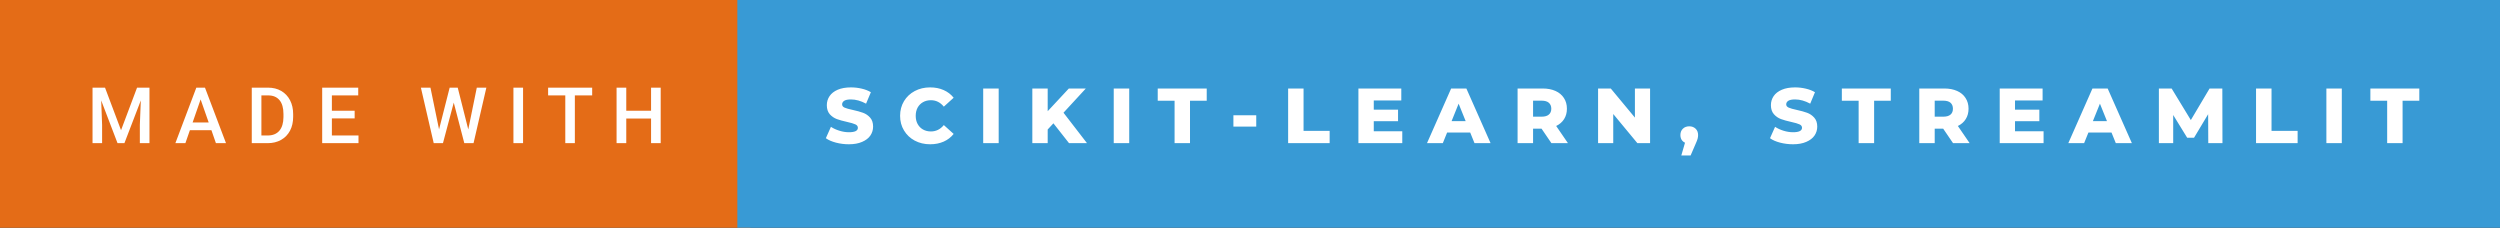 <svg xmlns="http://www.w3.org/2000/svg" width="384.18" height="35" viewBox="0 0 384.18 35"><rect x="0" y="0" width="384.18" height="35" fill="#333333" stroke="none"/><rect class="svg__rect" x="0" y="0" width="115.31" height="35" fill="#E46C17"/><rect class="svg__rect" x="113.31" y="0" width="270.87" height="35" fill="#389AD5"/><path class="svg__text" d="M15.69 22L14.22 22L14.22 13.47L16.14 13.47L18.60 20.01L21.06 13.47L22.97 13.47L22.97 22L21.49 22L21.49 19.19L21.64 15.43L19.12 22L18.06 22L15.55 15.43L15.69 19.19L15.69 22ZM28.49 22L26.95 22L30.17 13.47L31.50 13.47L34.73 22L33.18 22L32.49 20.01L29.18 20.01L28.49 22ZM30.83 15.28L29.60 18.82L32.07 18.82L30.83 15.28ZM41.14 22L38.69 22L38.69 13.47L41.21 13.47Q42.34 13.47 43.21 13.97Q44.09 14.48 44.57 15.40Q45.05 16.33 45.05 17.52L45.05 17.52L45.05 17.95Q45.05 19.16 44.57 20.08Q44.08 21.00 43.19 21.50Q42.30 22 41.14 22L41.14 22ZM40.17 14.66L40.17 20.82L41.14 20.82Q42.30 20.82 42.93 20.09Q43.55 19.36 43.56 17.99L43.56 17.99L43.56 17.52Q43.56 16.13 42.96 15.40Q42.35 14.66 41.21 14.66L41.21 14.66L40.17 14.66ZM55.09 22L49.51 22L49.51 13.47L55.05 13.47L55.05 14.66L51.00 14.66L51.00 17.02L54.50 17.02L54.50 18.19L51.00 18.19L51.00 20.82L55.09 20.82L55.09 22ZM66.65 22L64.68 13.47L66.15 13.47L67.47 19.88L69.10 13.47L70.34 13.47L71.96 19.89L73.27 13.47L74.74 13.47L72.77 22L71.35 22L69.73 15.77L68.07 22L66.65 22ZM80.38 22L78.90 22L78.90 13.47L80.38 13.47L80.38 22ZM86.87 14.66L84.23 14.66L84.23 13.47L91.00 13.47L91.00 14.66L88.34 14.66L88.34 22L86.87 22L86.87 14.66ZM96.24 22L94.75 22L94.75 13.47L96.24 13.47L96.24 17.02L100.05 17.02L100.05 13.47L101.53 13.47L101.53 22L100.05 22L100.05 18.21L96.24 18.21L96.24 22Z" fill="#FFFFFF"/><path class="svg__text" d="M126.91 21.24L126.91 21.24L127.69 19.49Q128.25 19.86 129.00 20.09Q129.74 20.32 130.46 20.32L130.46 20.32Q131.83 20.32 131.83 19.64L131.83 19.64Q131.83 19.28 131.44 19.11Q131.05 18.93 130.19 18.74L130.19 18.74Q129.24 18.53 128.60 18.30Q127.97 18.06 127.51 17.55Q127.06 17.03 127.06 16.16L127.06 16.16Q127.06 15.39 127.48 14.77Q127.90 14.15 128.73 13.79Q129.57 13.43 130.77 13.43L130.77 13.43Q131.60 13.43 132.41 13.62Q133.21 13.80 133.83 14.17L133.83 14.17L133.09 15.93Q131.89 15.28 130.76 15.28L130.76 15.28Q130.05 15.28 129.73 15.49Q129.41 15.70 129.41 16.04L129.41 16.04Q129.41 16.37 129.79 16.54Q130.18 16.71 131.03 16.89L131.03 16.89Q131.99 17.10 132.62 17.33Q133.25 17.56 133.71 18.07Q134.17 18.58 134.17 19.46L134.17 19.46Q134.17 20.21 133.75 20.83Q133.33 21.44 132.49 21.80Q131.65 22.17 130.45 22.17L130.45 22.17Q129.43 22.17 128.47 21.92Q127.51 21.67 126.91 21.24ZM138.32 17.80L138.32 17.80Q138.32 16.54 138.92 15.54Q139.52 14.55 140.57 13.99Q141.62 13.43 142.94 13.43L142.94 13.43Q144.09 13.43 145.01 13.84Q145.94 14.25 146.55 15.02L146.55 15.02L145.04 16.39Q144.23 15.40 143.06 15.40L143.06 15.40Q142.37 15.40 141.84 15.70Q141.31 16 141.01 16.54Q140.72 17.09 140.72 17.80L140.72 17.80Q140.72 18.51 141.01 19.05Q141.31 19.60 141.84 19.90Q142.37 20.20 143.06 20.20L143.06 20.20Q144.23 20.20 145.04 19.22L145.04 19.22L146.55 20.58Q145.94 21.35 145.02 21.76Q144.09 22.17 142.94 22.17L142.94 22.17Q141.62 22.17 140.57 21.61Q139.52 21.05 138.92 20.05Q138.32 19.06 138.32 17.80ZM153.47 22L151.09 22L151.09 13.60L153.47 13.60L153.47 22ZM161.00 22L158.64 22L158.64 13.60L161.00 13.60L161.00 17.09L164.25 13.60L166.86 13.60L163.43 17.32L167.04 22L164.28 22L161.88 18.95L161.00 19.90L161.00 22ZM173.53 22L171.15 22L171.15 13.60L173.53 13.60L173.53 22ZM180.50 15.48L177.91 15.48L177.91 13.60L185.44 13.60L185.44 15.48L182.87 15.48L182.87 22L180.50 22L180.50 15.48ZM193.05 19.46L189.54 19.46L189.54 17.71L193.05 17.71L193.05 19.46ZM204.33 22L197.95 22L197.95 13.60L200.32 13.60L200.32 20.11L204.33 20.11L204.33 22ZM215.49 22L208.75 22L208.75 13.60L215.34 13.60L215.34 15.44L211.11 15.44L211.11 16.85L214.84 16.85L214.84 18.63L211.11 18.63L211.11 20.17L215.49 20.17L215.49 22ZM221.72 22L219.29 22L223.00 13.60L225.34 13.60L229.06 22L226.59 22L225.93 20.37L222.38 20.37L221.72 22ZM224.15 15.93L223.07 18.61L225.23 18.61L224.15 15.93ZM235.59 22L233.21 22L233.21 13.60L237.06 13.60Q238.20 13.60 239.04 13.98Q239.87 14.35 240.33 15.06Q240.79 15.76 240.79 16.71L240.79 16.71Q240.79 17.62 240.36 18.30Q239.93 18.98 239.14 19.36L239.14 19.36L240.95 22L238.41 22L236.89 19.77L235.59 19.77L235.59 22ZM235.59 15.47L235.59 17.93L236.91 17.93Q237.64 17.93 238.01 17.61Q238.39 17.29 238.39 16.71L238.39 16.71Q238.39 16.12 238.01 15.79Q237.64 15.47 236.91 15.47L236.91 15.47L235.59 15.47ZM247.91 22L245.58 22L245.58 13.60L247.53 13.60L251.24 18.07L251.24 13.60L253.57 13.60L253.57 22L251.62 22L247.91 17.52L247.91 22ZM258.23 20.75L258.23 20.75Q258.23 20.15 258.61 19.78Q258.99 19.41 259.60 19.41L259.60 19.41Q260.18 19.41 260.57 19.78Q260.95 20.15 260.95 20.75L260.95 20.75Q260.95 21.03 260.88 21.30Q260.81 21.58 260.56 22.13L260.56 22.13L259.80 23.89L258.37 23.89L258.94 21.93Q258.60 21.77 258.41 21.47Q258.23 21.16 258.23 20.75ZM272.00 21.24L272.00 21.24L272.78 19.49Q273.34 19.86 274.08 20.09Q274.83 20.32 275.55 20.32L275.55 20.32Q276.91 20.32 276.92 19.64L276.92 19.64Q276.92 19.28 276.53 19.11Q276.14 18.93 275.27 18.74L275.27 18.74Q274.32 18.53 273.69 18.30Q273.05 18.06 272.60 17.55Q272.14 17.03 272.14 16.16L272.14 16.16Q272.14 15.39 272.56 14.77Q272.98 14.15 273.82 13.79Q274.65 13.43 275.86 13.43L275.86 13.43Q276.68 13.43 277.49 13.62Q278.29 13.80 278.91 14.17L278.91 14.17L278.18 15.93Q276.98 15.28 275.85 15.28L275.85 15.28Q275.14 15.28 274.81 15.49Q274.49 15.70 274.49 16.04L274.49 16.04Q274.49 16.37 274.88 16.54Q275.26 16.71 276.11 16.89L276.11 16.89Q277.07 17.10 277.70 17.33Q278.33 17.56 278.79 18.07Q279.26 18.58 279.26 19.46L279.26 19.46Q279.26 20.21 278.84 20.83Q278.42 21.44 277.58 21.80Q276.74 22.17 275.54 22.17L275.54 22.17Q274.52 22.17 273.55 21.92Q272.59 21.67 272.00 21.24ZM285.62 15.48L283.04 15.48L283.04 13.60L290.56 13.60L290.56 15.48L288.00 15.48L288.00 22L285.62 22L285.62 15.48ZM297.31 22L294.94 22L294.94 13.60L298.78 13.60Q299.92 13.60 300.76 13.98Q301.60 14.35 302.05 15.06Q302.51 15.76 302.51 16.71L302.51 16.71Q302.51 17.62 302.08 18.30Q301.66 18.98 300.87 19.36L300.87 19.36L302.68 22L300.13 22L298.61 19.77L297.31 19.77L297.31 22ZM297.31 15.47L297.31 17.93L298.63 17.93Q299.37 17.93 299.74 17.61Q300.11 17.29 300.11 16.71L300.11 16.71Q300.11 16.12 299.74 15.79Q299.37 15.47 298.63 15.47L298.63 15.47L297.31 15.47ZM314.04 22L307.30 22L307.30 13.60L313.89 13.60L313.89 15.44L309.65 15.44L309.65 16.85L313.39 16.85L313.39 18.63L309.65 18.63L309.65 20.17L314.04 20.17L314.04 22ZM320.27 22L317.84 22L321.55 13.60L323.89 13.60L327.61 22L325.14 22L324.48 20.37L320.93 20.37L320.27 22ZM322.70 15.93L321.62 18.61L323.78 18.61L322.70 15.93ZM333.96 22L331.76 22L331.76 13.60L333.72 13.60L336.67 18.45L339.55 13.60L341.51 13.60L341.53 22L339.35 22L339.33 17.55L337.16 21.17L336.11 21.17L333.96 17.67L333.96 22ZM353.08 22L346.69 22L346.69 13.60L349.07 13.60L349.07 20.11L353.08 20.11L353.08 22ZM359.87 22L357.50 22L357.50 13.60L359.87 13.60L359.87 22ZM366.84 15.48L364.26 15.48L364.26 13.60L371.78 13.60L371.78 15.48L369.21 15.48L369.21 22L366.84 22L366.84 15.48Z" fill="#FFFFFF" x="126.31"/></svg>